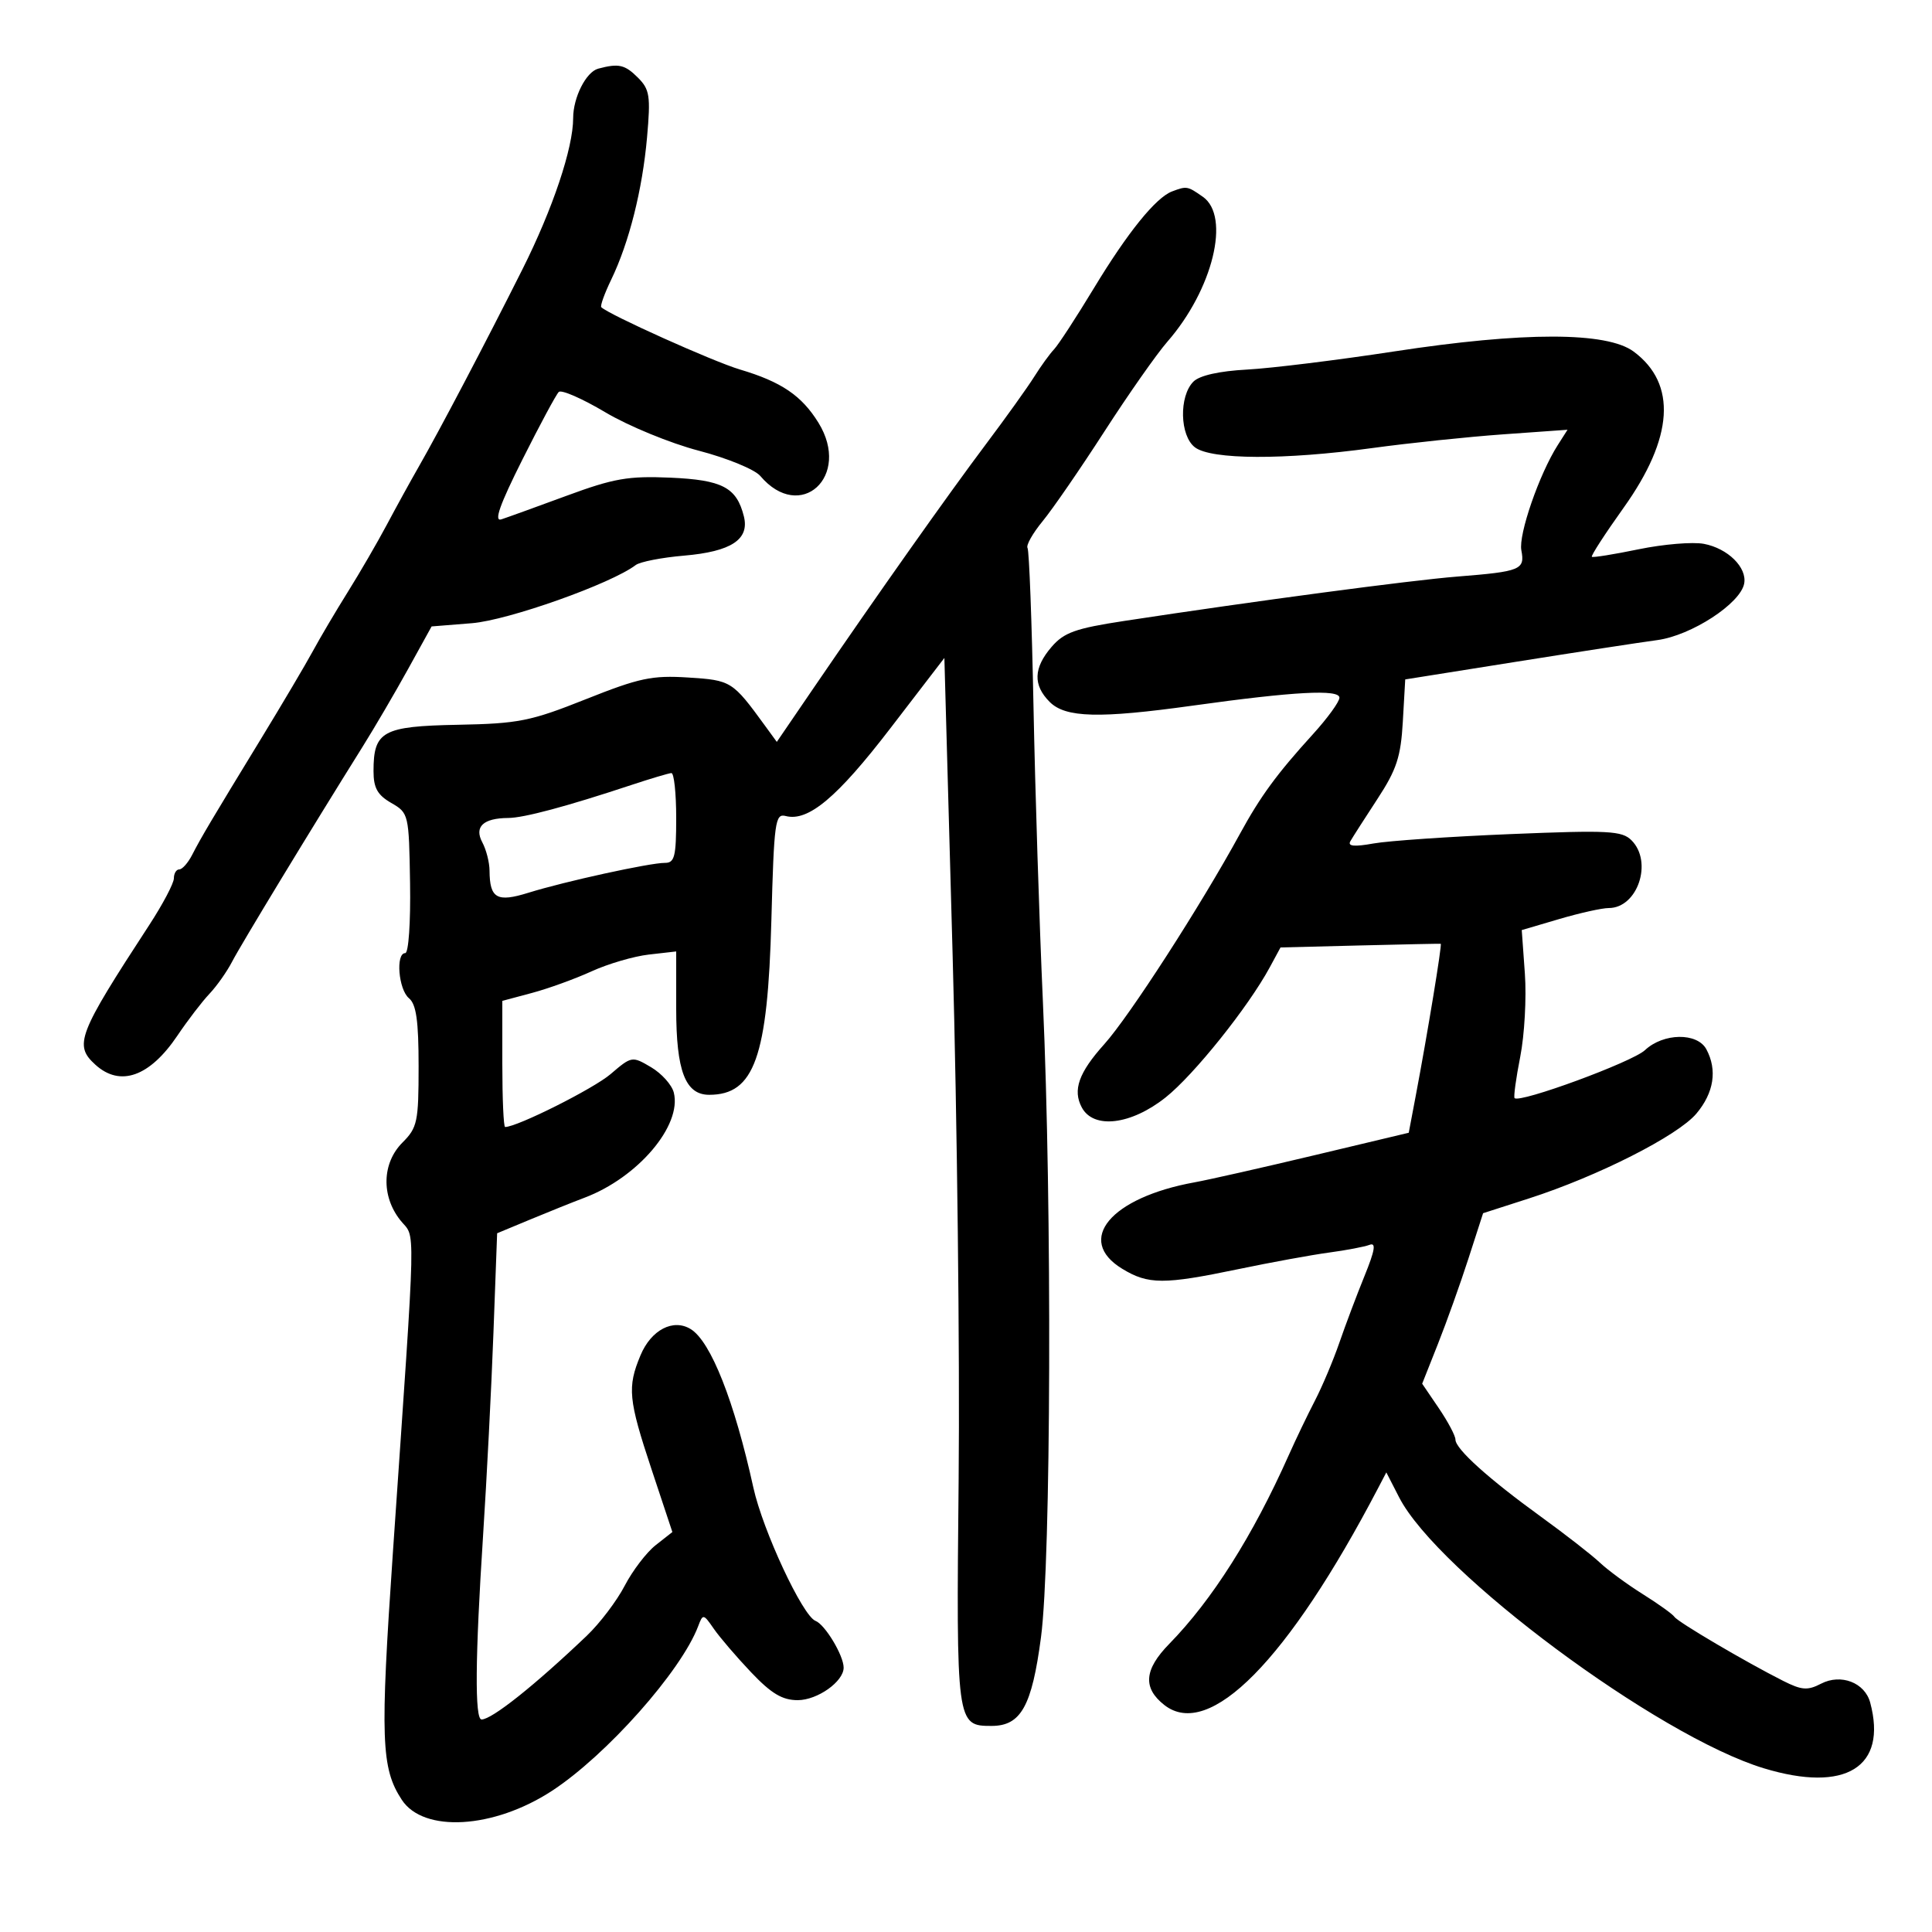 <svg xmlns="http://www.w3.org/2000/svg" width="300" height="300" viewBox="0 0 300 300" version="1.1">
	<path d="M 92.889 10.662 C 91.007 11.166, 89 15.126, 89 18.337 C 89 22.986, 85.838 32.416, 81.135 41.795 C 75.463 53.106, 68.271 66.798, 65.006 72.500 C 63.746 74.700, 61.518 78.750, 60.055 81.500 C 58.591 84.250, 55.874 88.931, 54.017 91.902 C 52.160 94.873, 49.709 99.021, 48.571 101.120 C 47.432 103.218, 43.813 109.337, 40.529 114.718 C 32.785 127.406, 31.229 130.029, 29.833 132.750 C 29.198 133.988, 28.301 135, 27.839 135 C 27.378 135, 27 135.624, 27 136.386 C 27 137.148, 25.279 140.411, 23.176 143.636 C 12.058 160.682, 11.443 162.281, 14.829 165.345 C 18.670 168.821, 23.252 167.188, 27.549 160.810 C 29.146 158.439, 31.382 155.519, 32.520 154.320 C 33.657 153.121, 35.242 150.873, 36.043 149.324 C 37.398 146.706, 48.337 128.687, 56.275 116 C 58.167 112.975, 61.359 107.524, 63.368 103.886 L 67.020 97.272 73.274 96.770 C 78.918 96.317, 94.900 90.644, 98.713 87.741 C 99.380 87.233, 102.755 86.575, 106.213 86.279 C 113.543 85.652, 116.410 83.769, 115.507 80.173 C 114.380 75.683, 112.170 74.523, 104.071 74.170 C 97.567 73.887, 95.302 74.283, 88 76.975 C 83.325 78.699, 78.756 80.351, 77.847 80.646 C 76.661 81.031, 77.583 78.413, 81.112 71.376 C 83.817 65.982, 86.361 61.251, 86.765 60.862 C 87.169 60.473, 90.425 61.895, 94 64.023 C 97.575 66.151, 104.100 68.833, 108.500 69.982 C 112.900 71.131, 117.200 72.897, 118.056 73.906 C 124.278 81.247, 132.232 73.966, 127.087 65.640 C 124.483 61.427, 121.323 59.285, 114.899 57.377 C 110.762 56.149, 94.514 48.847, 93.369 47.702 C 93.174 47.507, 93.866 45.582, 94.908 43.424 C 97.691 37.659, 99.754 29.459, 100.475 21.305 C 101.041 14.892, 100.887 13.887, 99.055 12.055 C 97.030 10.030, 96.068 9.813, 92.889 10.662 M 182 29.724 C 179.476 30.675, 175.094 36.097, 169.865 44.739 C 167.123 49.271, 164.338 53.546, 163.676 54.239 C 163.015 54.933, 161.627 56.850, 160.592 58.500 C 159.557 60.150, 156.187 64.857, 153.105 68.959 C 147.279 76.713, 136.139 92.474, 126.323 106.850 L 120.622 115.201 118.784 112.678 C 113.739 105.752, 113.543 105.629, 106.860 105.204 C 101.249 104.847, 99.276 105.265, 90.977 108.570 C 82.371 111.996, 80.542 112.362, 71.080 112.544 C 59.404 112.768, 58 113.540, 58 119.738 C 58 122.347, 58.612 123.446, 60.750 124.679 C 63.465 126.245, 63.502 126.406, 63.674 137.133 C 63.772 143.241, 63.443 148, 62.924 148 C 61.411 148, 61.876 153.652, 63.500 155 C 64.637 155.944, 65 158.502, 65 165.577 C 65 174.198, 64.809 175.100, 62.500 177.409 C 59.327 180.583, 59.176 185.683, 62.144 189.456 C 64.567 192.536, 64.673 187.694, 61.013 241 C 59.017 270.087, 59.177 274.569, 62.392 279.476 C 65.765 284.623, 76.648 283.982, 85.672 278.105 C 94.148 272.584, 105.782 259.488, 108.418 252.500 C 109.147 250.566, 109.227 250.580, 110.836 252.910 C 111.751 254.235, 114.353 257.272, 116.618 259.660 C 119.768 262.979, 121.473 264, 123.868 264 C 126.926 264, 131 261.115, 131 258.950 C 131 257.063, 128.108 252.255, 126.632 251.689 C 124.633 250.922, 118.449 237.660, 116.984 231 C 114.029 217.563, 110.380 208.322, 107.265 206.390 C 104.547 204.704, 101.110 206.492, 99.456 210.452 C 97.384 215.410, 97.569 217.311, 101.184 228.197 L 104.405 237.894 101.809 239.935 C 100.382 241.058, 98.218 243.895, 97 246.238 C 95.782 248.582, 93.133 252.075, 91.113 254 C 83.014 261.719, 76.378 267, 74.777 267 C 73.705 267, 73.782 257.407, 75.008 238.500 C 75.579 229.700, 76.304 215.525, 76.620 207 L 77.195 191.500 82.348 189.357 C 85.181 188.178, 88.981 186.654, 90.791 185.969 C 99.066 182.838, 105.911 174.767, 104.628 169.655 C 104.328 168.459, 102.740 166.687, 101.100 165.718 C 98.150 163.975, 98.084 163.987, 94.809 166.789 C 92.162 169.054, 80.305 175, 78.434 175 C 78.195 175, 78 170.593, 78 165.207 L 78 155.415 82.612 154.181 C 85.149 153.503, 89.312 151.994, 91.862 150.828 C 94.413 149.663, 98.412 148.491, 100.750 148.224 L 105 147.740 105 156.647 C 105 166.305, 106.418 170, 110.122 170 C 117.130 170, 119.209 164.161, 119.779 142.873 C 120.189 127.576, 120.367 126.283, 121.996 126.709 C 125.487 127.622, 129.993 123.848, 138.251 113.094 L 146.643 102.166 147.924 148.333 C 148.628 173.725, 149.048 210.296, 148.858 229.603 C 148.480 267.782, 148.509 268, 153.967 268 C 158.530 268, 160.231 264.947, 161.646 254.220 C 163.207 242.386, 163.371 187.225, 161.939 155.500 C 161.393 143.400, 160.737 122.774, 160.480 109.665 C 160.224 96.556, 159.807 85.496, 159.554 85.087 C 159.301 84.677, 160.359 82.803, 161.907 80.921 C 163.454 79.040, 167.767 72.775, 171.492 67 C 175.217 61.225, 179.615 54.954, 181.264 53.065 C 188.334 44.969, 191.119 33.598, 186.777 30.557 C 184.393 28.886, 184.275 28.866, 182 29.724 M 216.500 54.568 C 207.700 55.916, 197.422 57.183, 193.660 57.385 C 189.321 57.618, 186.269 58.302, 185.314 59.257 C 183.050 61.522, 183.193 67.679, 185.552 69.463 C 188.107 71.395, 199.424 71.441, 213.076 69.575 C 218.809 68.791, 227.979 67.830, 233.453 67.441 L 243.406 66.732 241.886 69.116 C 239.013 73.623, 235.768 83.004, 236.235 85.451 C 236.813 88.472, 236.149 88.745, 226.285 89.530 C 218.984 90.111, 194.851 93.326, 174.538 96.424 C 166.996 97.574, 165.215 98.212, 163.288 100.451 C 160.471 103.726, 160.382 106.382, 163 109 C 165.458 111.458, 170.690 111.592, 185.220 109.568 C 200.958 107.375, 208.002 106.997, 207.986 108.345 C 207.978 108.980, 206.129 111.525, 203.878 114 C 198.267 120.167, 195.721 123.643, 192.524 129.500 C 186.445 140.635, 175.384 157.787, 171.474 162.139 C 167.502 166.562, 166.539 169.269, 167.980 171.962 C 169.807 175.377, 175.618 174.682, 180.999 170.405 C 185.394 166.912, 193.837 156.365, 197.169 150.205 L 198.838 147.120 211.169 146.810 C 217.951 146.640, 223.598 146.523, 223.718 146.552 C 223.949 146.606, 221.650 160.581, 219.828 170.196 L 218.749 175.893 204.125 179.379 C 196.081 181.297, 187.700 183.191, 185.500 183.590 C 172.465 185.950, 166.932 192.549, 174.250 197.011 C 178.297 199.479, 180.696 199.487, 192.267 197.076 C 197.345 196.018, 203.695 194.857, 206.378 194.496 C 209.061 194.135, 211.888 193.597, 212.660 193.300 C 213.708 192.898, 213.510 194.126, 211.881 198.131 C 210.679 201.084, 208.921 205.750, 207.973 208.500 C 207.025 211.250, 205.316 215.300, 204.176 217.500 C 203.036 219.700, 201.200 223.525, 200.097 226 C 194.535 238.483, 188.219 248.452, 181.557 255.265 C 177.655 259.254, 177.426 262.104, 180.792 264.750 C 187.771 270.236, 199.996 257.833, 213.995 231.066 L 215.268 228.632 217.252 232.499 C 223.249 244.189, 257.424 269.582, 273.883 274.577 C 286.589 278.434, 293.096 274.413, 290.402 264.372 C 289.569 261.271, 285.855 259.844, 282.776 261.441 C 280.685 262.526, 279.774 262.459, 276.901 261.012 C 271.104 258.092, 260.542 251.875, 260.008 251.067 C 259.729 250.645, 257.517 249.056, 255.093 247.538 C 252.669 246.019, 249.667 243.814, 248.421 242.638 C 247.176 241.462, 243.084 238.274, 239.329 235.553 C 231.113 229.602, 226 224.992, 226 223.536 C 226 222.947, 224.838 220.754, 223.417 218.663 L 220.834 214.862 223.284 208.681 C 224.632 205.281, 226.760 199.324, 228.014 195.443 L 230.294 188.386 237.397 186.099 C 248.104 182.652, 260.516 176.364, 263.418 172.916 C 266.140 169.680, 266.687 166.152, 264.965 162.934 C 263.559 160.307, 258.287 160.382, 255.425 163.070 C 253.471 164.906, 236 171.333, 235.183 170.516 C 235.006 170.339, 235.402 167.444, 236.064 164.081 C 236.725 160.719, 237.048 154.921, 236.782 151.196 L 236.297 144.423 242.105 142.712 C 245.300 141.770, 248.763 141, 249.802 141 C 254.287 141, 256.694 133.837, 253.337 130.480 C 251.858 129.001, 249.779 128.894, 234.587 129.516 C 225.189 129.901, 215.598 130.558, 213.273 130.975 C 210.263 131.515, 209.231 131.412, 209.688 130.617 C 210.040 130.002, 211.932 127.049, 213.893 124.052 C 216.869 119.503, 217.518 117.524, 217.830 112.052 L 218.203 105.500 235.351 102.771 C 244.783 101.270, 254.677 99.750, 257.339 99.394 C 262.613 98.688, 270.234 93.738, 270.833 90.628 C 271.315 88.126, 268.295 85.146, 264.570 84.447 C 262.834 84.122, 258.283 84.501, 254.457 85.290 C 250.631 86.079, 247.357 86.606, 247.182 86.461 C 247.007 86.316, 249.225 82.891, 252.110 78.849 C 259.878 67.968, 260.419 59.602, 253.679 54.596 C 249.515 51.503, 236.576 51.493, 216.500 54.568 M 98 121.905 C 87.966 125.230, 81.353 127, 78.912 127.015 C 75.030 127.040, 73.602 128.388, 74.897 130.807 C 75.504 131.941, 76.007 133.911, 76.015 135.184 C 76.044 139.517, 77.159 140.152, 82.061 138.624 C 87.676 136.873, 100.943 133.970, 103.250 133.987 C 104.751 133.998, 105 133.005, 105 127 C 105 123.150, 104.662 120.019, 104.250 120.042 C 103.838 120.065, 101.025 120.903, 98 121.905" stroke="none" fill="black" fill-rule="evenodd"/>
</svg>